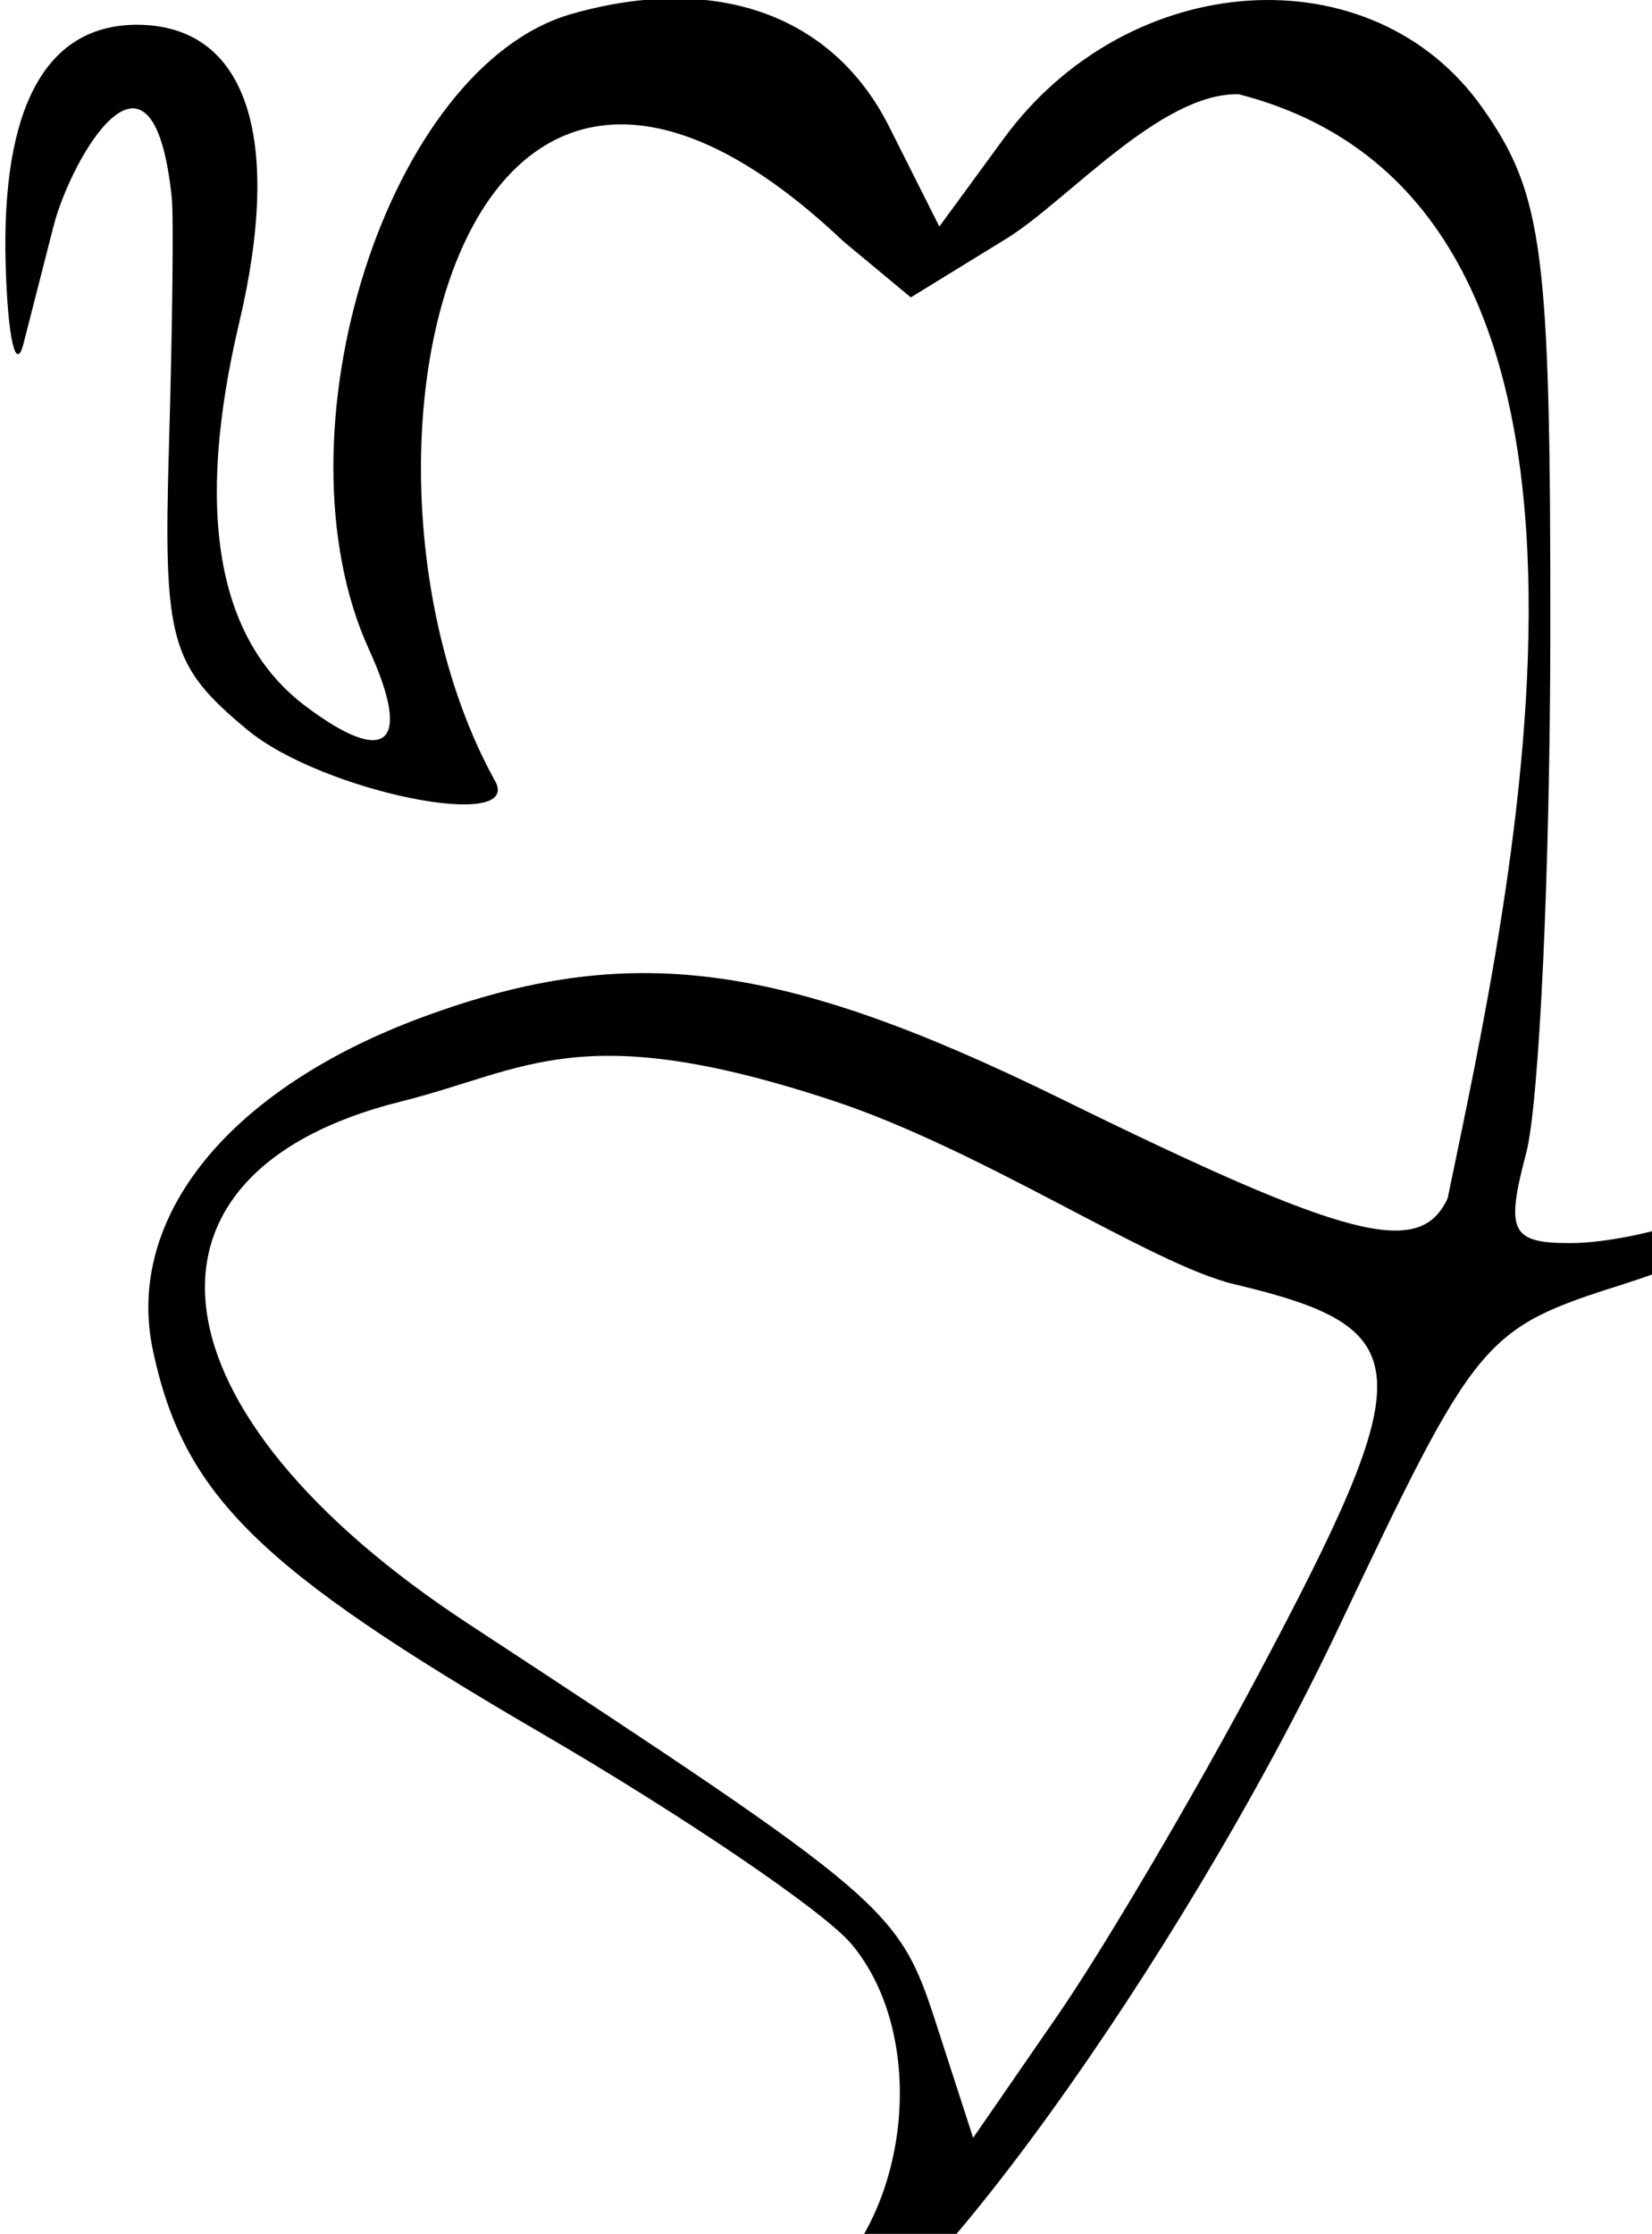 <?xml version="1.0" encoding="UTF-8" standalone="no"?>
<!-- Created with Inkscape (http://www.inkscape.org/) -->
<svg
   xmlns:dc="http://purl.org/dc/elements/1.1/"
   xmlns:cc="http://creativecommons.org/ns#"
   xmlns:rdf="http://www.w3.org/1999/02/22-rdf-syntax-ns#"
   xmlns:svg="http://www.w3.org/2000/svg"
   xmlns="http://www.w3.org/2000/svg"
   xmlns:sodipodi="http://sodipodi.sourceforge.net/DTD/sodipodi-0.dtd"
   xmlns:inkscape="http://www.inkscape.org/namespaces/inkscape"
   width="9320"
   height="12600"
   id="svg2"
   sodipodi:version="0.32"
   inkscape:version="0.46"
   version="1.0"
   sodipodi:docname="la-lenga.svg"
   inkscape:output_extension="org.inkscape.output.svg.inkscape">
  <defs
     id="defs4">
    <inkscape:perspective
       sodipodi:type="inkscape:persp3d"
       inkscape:vp_x="0 : 526.18109 : 1"
       inkscape:vp_y="0 : 1000 : 0"
       inkscape:vp_z="744.09448 : 526.18109 : 1"
       inkscape:persp3d-origin="372.04724 : 350.78739 : 1"
       id="perspective10" />
  </defs>
  <sodipodi:namedview
     id="base"
     pagecolor="#ffffff"
     bordercolor="#666666"
     borderopacity="1.0"
     gridtolerance="10000"
     guidetolerance="10"
     objecttolerance="10"
     inkscape:pageopacity="0.0"
     inkscape:pageshadow="2"
     inkscape:zoom="0.04"
     inkscape:cx="780.56095"
     inkscape:cy="7610.7873"
     inkscape:document-units="px"
     inkscape:current-layer="layer1"
     showgrid="false"
     showguides="true"
     inkscape:snap-guide="false"
     inkscape:window-width="1280"
     inkscape:window-height="727"
     inkscape:window-x="0"
     inkscape:window-y="25">
    <inkscape:grid
       type="xygrid"
       id="grid4173"
       visible="true"
       enabled="true" />
  </sodipodi:namedview>
  <g
     inkscape:label="Layer 1"
     inkscape:groupmode="layer"
     id="layer1">
    <path
       id="path9196"
       style="fill:#000000"
       d="M 4694.483,12847.162 C 5155.849,12359.707 5208.371,11445.485 4802.677,10964.104 C 4647.971,10780.537 3860.294,10245.351 3052.288,9774.801 C 1455.884,8845.111 1037.858,8433.63 863.302,7620.081 C 701.676,6866.774 1291.996,6138.404 2391.835,5734.067 C 3547.378,5309.25 4399.622,5419.025 5984.249,6196.783 C 7607.967,6993.722 8010.811,7097.383 8167.291,6758.499 C 8522.108,5038.458 9416.644,1155.02 6988.357,531.485 C 6547.984,521.114 6018.006,1136.985 5677.433,1346.25 L 5138.448,1677.436 L 4758.339,1361.529 C 2551.875,-727.166 1833.333,2655.213 2787.714,4395.616 C 2976.699,4700.731 1818.882,4468.37 1395.033,4116.118 C 958.576,3753.376 920.825,3616.604 953.23,2515.303 C 972.715,1853.003 979.913,1223.274 969.211,1115.903 C 860.564,78.009 397.422,904.156 302.958,1272.076 C 253.33,1465.348 176.964,1764.034 133.259,1935.827 C 89.542,2107.628 43.973,1909.733 31.985,1496.072 C 6.123,603.893 259.518,139.789 772.497,139.789 C 1386.006,139.789 1599.799,762.802 1349.342,1820.812 C 1097.711,2883.817 1222.928,3606.225 1724.162,3983.223 C 2182.101,4327.65 2326.814,4199.259 2082.535,3665.271 C 1526.771,2450.398 2188.367,373.982 3225.369,78.484 C 4037.013,-152.799 4698.253,82.02 5016.192,714.42 L 5299.497,1277.928 L 5661.607,783.06 C 6368.239,-182.643 7743.542,-271.588 8363.329,608.325 C 8706.852,1096.025 8748.14,1415.865 8746.344,3575.691 C 8745.246,4907.102 8683.929,6224.843 8610.103,6504.008 C 8492.871,6947.291 8524.455,7011.586 8859.362,7011.586 C 9070.282,7011.586 9406.42,6938.831 9606.339,6849.91 C 9825.688,6752.346 9969.814,6747.224 9969.814,6836.994 C 9969.814,6918.811 9605.119,7101.506 9159.379,7242.98 C 8365.924,7494.822 8332.232,7535.473 7550.377,9184.17 C 6659.507,11062.778 5073.195,13258.666 4606.971,13258.666 C 4351.78,13258.666 4365.332,13194.934 4694.483,12847.162 z M 7091.107,9459.489 C 8022.001,7711.238 8009.325,7491.785 6963.14,7243.447 C 6498.037,7133.047 5547.208,6488.16 4697.393,6207.599 C 3270.156,5736.407 2968.869,6037.034 2261.749,6213.101 C 648.732,6614.75 822.646,7965.087 2641.027,9157.965 C 5015.76,10715.814 5070.311,10762.42 5281.398,11413.92 L 5490.167,12058.286 L 5965.229,11370.019 C 6226.509,10991.467 6733.155,10131.732 7091.107,9459.489 z"
       sodipodi:nodetypes="ccccccccccccccccccsccccccccccscsccscccccccccc" />
  </g>
</svg>
